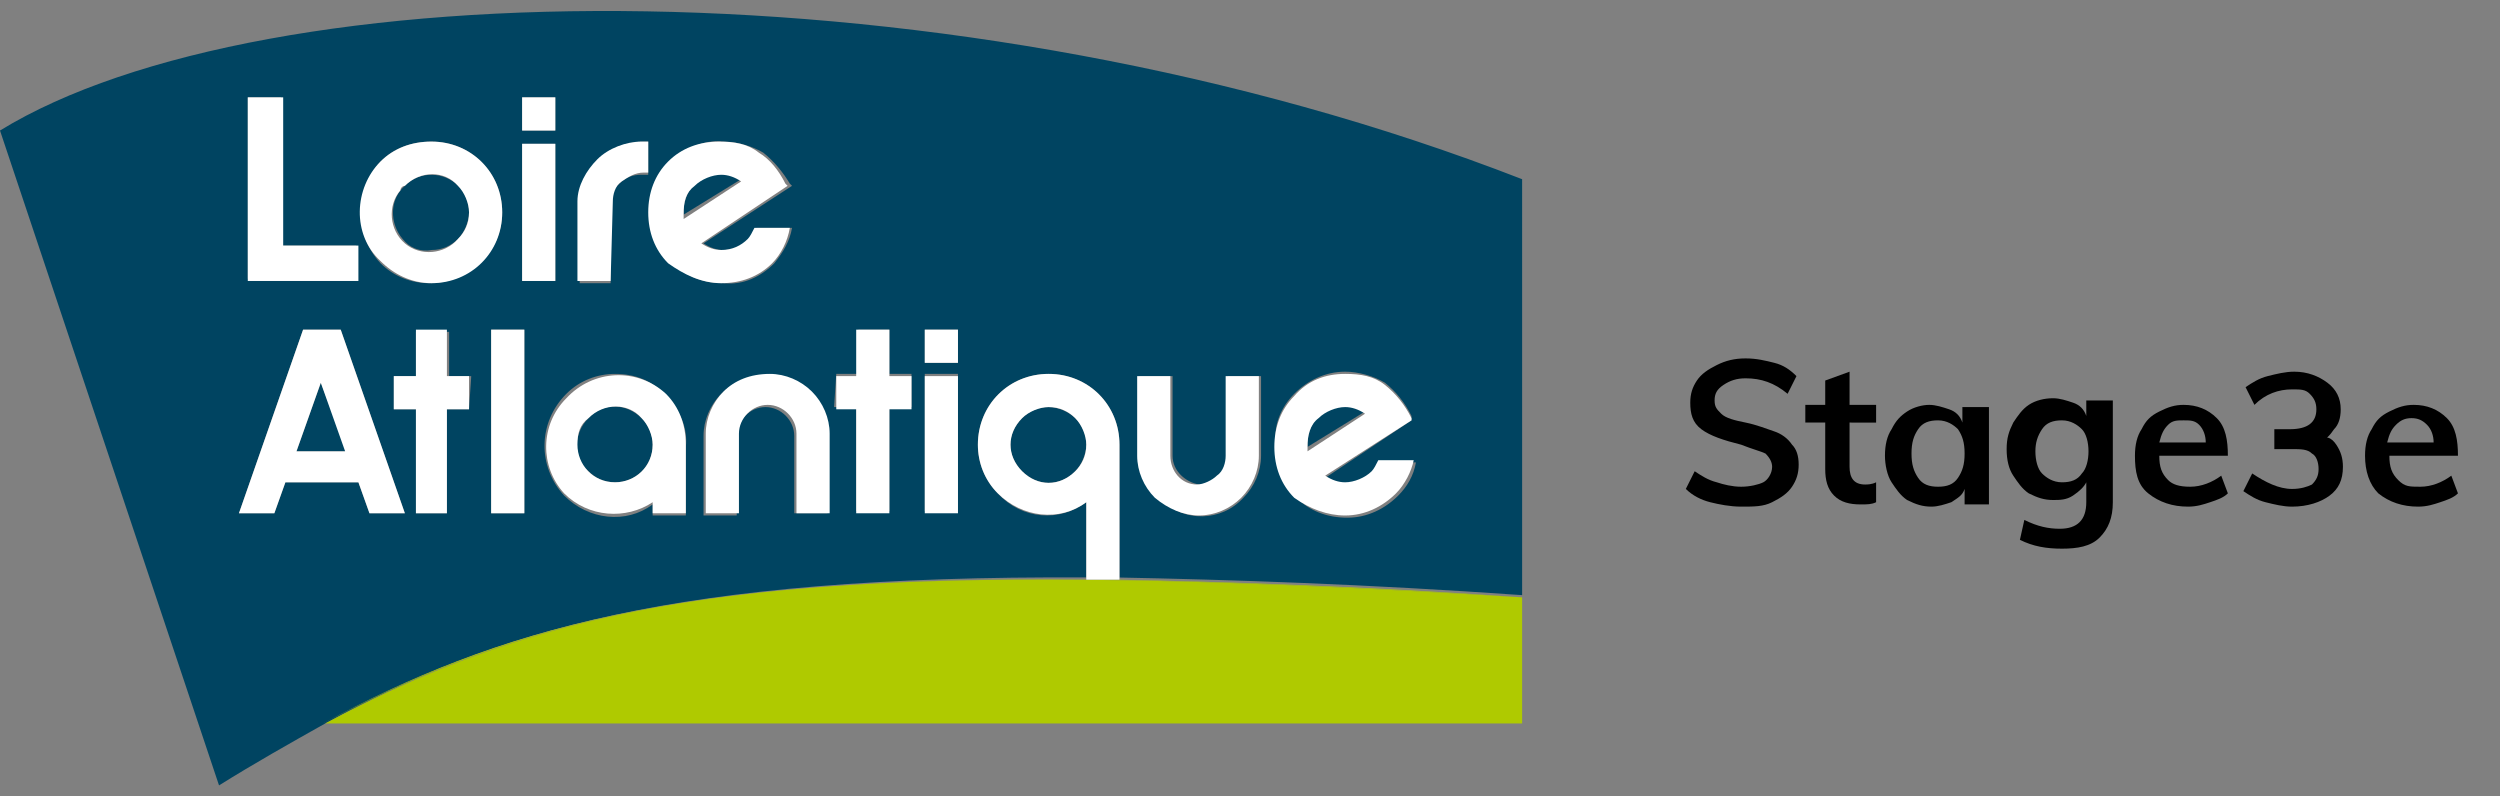 <?xml version="1.0" encoding="utf-8"?>
<!-- Generator: Adobe Illustrator 24.1.2, SVG Export Plug-In . SVG Version: 6.00 Build 0)  -->
<svg version="1.1" id="calques" xmlns="http://www.w3.org/2000/svg" xmlns:xlink="http://www.w3.org/1999/xlink" x="0px" y="0px"
	 viewBox="0 0 113 36" style="enable-background:new 0 0 113 36;" xml:space="preserve">
<rect x="0" y="0" width="113" height="36" fill="#808080" stroke="none"/>
<style type="text/css">
	.st0{enable-background:new    ;}
	.st1{fill:#004461;}
	.st2{fill:#AFCA00;}
	.st3{fill:#FFFFFF;}
</style>
<g id="Handicap">
	<g class="st0">
		<path d="M77.3,22.7c-0.4-0.1-0.8-0.3-1.1-0.6l0.4-0.8c0.3,0.2,0.6,0.4,1,0.5c0.3,0.1,0.7,0.2,1.1,0.2c0.4,0,0.8-0.1,1-0.2
			s0.4-0.4,0.4-0.7c0-0.2-0.1-0.4-0.3-0.6c-0.2-0.1-0.6-0.2-1.1-0.4c-0.8-0.2-1.4-0.4-1.8-0.7s-0.5-0.7-0.5-1.2c0-0.4,0.1-0.7,0.3-1
			s0.5-0.5,0.9-0.7s0.8-0.3,1.3-0.3c0.5,0,0.9,0.1,1.3,0.2c0.4,0.1,0.7,0.3,1,0.6l-0.4,0.8c-0.6-0.5-1.2-0.7-1.9-0.7
			c-0.4,0-0.7,0.1-1,0.3s-0.4,0.4-0.4,0.7c0,0.3,0.1,0.4,0.3,0.6s0.6,0.3,1.1,0.4c0.5,0.1,1,0.3,1.3,0.4c0.3,0.1,0.6,0.3,0.8,0.6
			c0.2,0.2,0.3,0.5,0.3,0.9c0,0.4-0.1,0.7-0.3,1s-0.5,0.5-0.9,0.7c-0.4,0.2-0.8,0.2-1.4,0.2C78.2,22.9,77.7,22.8,77.3,22.7z"/>
	</g>
	<g class="st0">
		<path d="M83.6,19.1v2c0,0.5,0.2,0.8,0.7,0.8c0.1,0,0.3,0,0.5-0.1v0.9c-0.2,0.1-0.4,0.1-0.7,0.1c-0.5,0-0.9-0.1-1.2-0.4
			c-0.3-0.3-0.4-0.7-0.4-1.2v-2.1h-0.9v-0.8h0.9v-1.1l1.1-0.4v1.5h1.2v0.8H83.6z"/>
		<path d="M89.9,18.3v4.5h-1.1v-0.7c-0.1,0.3-0.3,0.4-0.6,0.6c-0.3,0.1-0.6,0.2-0.9,0.2c-0.4,0-0.7-0.1-1.1-0.3
			c-0.3-0.2-0.5-0.5-0.7-0.8s-0.3-0.8-0.3-1.2c0-0.5,0.1-0.9,0.3-1.2c0.2-0.4,0.4-0.6,0.7-0.8c0.3-0.2,0.7-0.3,1-0.3
			c0.3,0,0.6,0.1,0.9,0.2c0.3,0.1,0.5,0.3,0.6,0.6v-0.7H89.9z M88.5,21.6c0.2-0.3,0.3-0.6,0.3-1.1c0-0.5-0.1-0.8-0.3-1.1
			C88.3,19.2,88,19,87.6,19c-0.4,0-0.7,0.1-0.9,0.4c-0.2,0.3-0.3,0.6-0.3,1.1c0,0.5,0.1,0.8,0.3,1.1c0.2,0.3,0.5,0.4,0.9,0.4
			C88,22,88.3,21.9,88.5,21.6z"/>
		<path d="M95.5,18.3v4.4c0,0.7-0.2,1.2-0.6,1.6c-0.4,0.4-1,0.5-1.7,0.5c-0.7,0-1.3-0.1-1.9-0.4l0.2-0.9c0.6,0.3,1.1,0.4,1.6,0.4
			c0.8,0,1.2-0.4,1.2-1.2v-0.9c-0.1,0.2-0.3,0.4-0.6,0.6c-0.3,0.2-0.6,0.2-0.9,0.2c-0.4,0-0.7-0.1-1.1-0.3c-0.3-0.2-0.5-0.5-0.7-0.8
			s-0.3-0.7-0.3-1.2s0.1-0.8,0.3-1.2c0.2-0.3,0.4-0.6,0.7-0.8c0.3-0.2,0.7-0.3,1.1-0.3c0.3,0,0.6,0.1,0.9,0.2
			c0.3,0.1,0.5,0.3,0.6,0.6v-0.7H95.5z M94.1,21.4c0.2-0.2,0.3-0.6,0.3-1s-0.1-0.8-0.3-1c-0.2-0.2-0.5-0.4-0.9-0.4
			c-0.4,0-0.7,0.1-0.9,0.4S92,20,92,20.4s0.1,0.8,0.3,1s0.5,0.4,0.9,0.4S93.9,21.7,94.1,21.4z"/>
		<path d="M100.7,20.6h-3.1c0,0.5,0.1,0.8,0.4,1.1c0.2,0.2,0.5,0.3,1,0.3c0.5,0,1-0.2,1.4-0.5l0.3,0.8c-0.2,0.2-0.5,0.3-0.8,0.4
			c-0.3,0.1-0.6,0.2-1,0.2c-0.7,0-1.3-0.2-1.8-0.6s-0.6-1-0.6-1.7c0-0.5,0.1-0.9,0.3-1.2c0.2-0.4,0.4-0.6,0.8-0.8s0.7-0.3,1.1-0.3
			c0.6,0,1.1,0.2,1.5,0.6c0.4,0.4,0.5,1,0.5,1.7V20.6z M98,19.2c-0.2,0.2-0.3,0.4-0.4,0.8h2.1c0-0.3-0.1-0.6-0.3-0.8S99,19,98.7,19
			C98.4,19,98.2,19,98,19.2z"/>
		<path d="M105.6,20.1c0.2,0.3,0.3,0.6,0.3,1c0,0.6-0.2,1-0.6,1.3c-0.4,0.3-1,0.5-1.7,0.5c-0.4,0-0.8-0.1-1.2-0.2
			c-0.4-0.1-0.7-0.3-1-0.5l0.4-0.8c0.6,0.4,1.2,0.7,1.8,0.7c0.4,0,0.7-0.1,0.9-0.2c0.2-0.2,0.3-0.4,0.3-0.7c0-0.3-0.1-0.6-0.3-0.7
			c-0.2-0.2-0.5-0.2-0.9-0.2h-0.8v-0.9h0.7c0.8,0,1.2-0.3,1.2-0.9c0-0.3-0.1-0.5-0.3-0.7s-0.4-0.2-0.8-0.2c-0.6,0-1.2,0.2-1.7,0.7
			l-0.4-0.8c0.3-0.2,0.6-0.4,1-0.5c0.4-0.1,0.8-0.2,1.2-0.2c0.6,0,1.1,0.2,1.5,0.5s0.6,0.7,0.6,1.2c0,0.4-0.1,0.7-0.3,0.9
			c-0.2,0.3-0.4,0.5-0.7,0.6C105.1,19.6,105.4,19.8,105.6,20.1z"/>
		<path d="M111.1,20.6h-3.1c0,0.5,0.1,0.8,0.4,1.1s0.5,0.3,1,0.3c0.5,0,1-0.2,1.4-0.5l0.3,0.8c-0.2,0.2-0.5,0.3-0.8,0.4
			c-0.3,0.1-0.6,0.2-1,0.2c-0.7,0-1.3-0.2-1.8-0.6c-0.4-0.4-0.6-1-0.6-1.7c0-0.5,0.1-0.9,0.3-1.2c0.2-0.4,0.4-0.6,0.8-0.8
			s0.7-0.3,1.1-0.3c0.6,0,1.1,0.2,1.5,0.6c0.4,0.4,0.5,1,0.5,1.7V20.6z M108.3,19.2c-0.2,0.2-0.3,0.4-0.4,0.8h2.1
			c0-0.3-0.1-0.6-0.3-0.8c-0.2-0.2-0.4-0.3-0.7-0.3S108.5,19,108.3,19.2z"/>
	</g>
</g>
<path class="st1" d="M33.5,8.1c-0.3-0.2-0.6-0.3-0.9-0.3c-0.5,0-0.9,0.2-1.2,0.5c-0.3,0.3-0.5,0.8-0.5,1.2c0,0.1,0,0.1,0,0.2
	L33.5,8.1z"/>
<path class="st1" d="M61.7,18.6c-0.3-0.2-0.6-0.3-0.9-0.3c-0.5,0-0.9,0.2-1.2,0.5c-0.3,0.3-0.5,0.8-0.5,1.2c0,0.1,0,0.1,0,0.2
	L61.7,18.6z"/>
<path class="st1" d="M19.5,11.3c0.5,0,0.9-0.2,1.2-0.5c0.3-0.3,0.5-0.8,0.5-1.2c0-1-0.8-1.7-1.7-1.7c-0.5,0-0.9,0.2-1.2,0.5
	c-0.7,0.6-0.7,1.7-0.1,2.4C18.5,11.2,19,11.4,19.5,11.3L19.5,11.3z"/>
<path class="st1" d="M47.4,18.4c-0.5,0-0.9,0.2-1.2,0.5c-0.7,0.7-0.7,1.7,0,2.4c0,0,0,0,0,0c0.7,0.7,1.7,0.7,2.4,0c0,0,0,0,0,0
	c0.3-0.3,0.5-0.8,0.5-1.2c0-0.5-0.2-0.9-0.5-1.2C48.3,18.6,47.8,18.4,47.4,18.4z"/>
<path class="st1" d="M27.8,21.8c1,0,1.7-0.8,1.7-1.7c0-0.5-0.2-0.9-0.5-1.2c-0.7-0.7-1.8-0.7-2.4,0c0,0,0,0,0,0
	c-0.7,0.7-0.7,1.8,0,2.4C26.9,21.6,27.3,21.8,27.8,21.8L27.8,21.8z"/>
<path class="st1" d="M49.1,26.1v-3.4c-1.2,0.9-2.9,0.8-4-0.4c-0.6-0.6-0.9-1.4-0.9-2.2c0-1.8,1.4-3.2,3.2-3.2c1.8,0,3.2,1.4,3.2,3.2
	v6h-0.2c5.2,0.1,11.3,0.3,18.4,0.8V8.1C43.1-1.9,11.9-1.4,0,5.9l9.9,29.6c1.6-1,3.2-1.9,4.8-2.8l0,0C22.4,28.5,30.5,26,49.1,26.1z
	 M58.5,17.8c0.6-0.6,1.4-1,2.3-1c0.6,0,1.3,0.2,1.8,0.5c0.5,0.4,0.9,0.9,1.2,1.5V19l-3.9,2.6c0.3,0.2,0.6,0.3,0.9,0.3
	c0.5,0,0.9-0.2,1.3-0.5c0.1-0.2,0.2-0.3,0.3-0.5h1.6c-0.1,0.6-0.4,1.1-0.8,1.5c-0.6,0.6-1.4,1-2.3,1c-0.9,0-1.7-0.3-2.3-0.9
	c-0.6-0.6-1-1.4-0.9-2.3C57.5,19.3,57.9,18.4,58.5,17.8z M51.5,17H53v3.6c0,0.7,0.6,1.2,1.2,1.3c0.3,0,0.7-0.1,0.9-0.4
	c0.2-0.2,0.4-0.5,0.4-0.9V17H57v3.6c0,0.7-0.3,1.4-0.8,1.9c-1,1.1-2.7,1.1-3.7,0.1c0,0-0.1-0.1-0.1-0.1c-0.5-0.5-0.8-1.2-0.8-1.9
	L51.5,17z M21.2,18.5h-1v4.7h-1.4v-4.7h-1V17h1v-2h1.5v2h1L21.2,18.5z M23.7,23.2h-1.5v-8.3h1.5L23.7,23.2z M41.8,14.9h1.5v1.5h-1.5
	L41.8,14.9z M41.8,16.9h1.5v6.2h-1.5L41.8,16.9z M37.8,16.9h1v-2h1.4v2h1v1.5h-1v4.7h-1.5v-4.7h-1L37.8,16.9z M37.4,19.6v3.6h-1.5
	v-3.5c0-0.7-0.6-1.3-1.3-1.3c-0.7,0-1.3,0.6-1.3,1.3l0,0v3.6h-1.5v-3.6c0-0.7,0.3-1.4,0.8-1.9c0.5-0.5,1.2-0.8,1.9-0.8
	c0.7,0,1.4,0.3,1.9,0.8C37.1,18.2,37.4,18.9,37.4,19.6L37.4,19.6z M30.4,7.3c0.6-0.6,1.4-1,2.3-0.9c0.6,0,1.3,0.2,1.8,0.5
	c0.5,0.4,0.9,0.9,1.2,1.4l0.1,0.1l-4,2.6c0.3,0.2,0.6,0.3,0.9,0.3c0.5,0,0.9-0.2,1.2-0.5c0.1-0.2,0.3-0.3,0.3-0.5h1.6
	c-0.1,0.6-0.4,1.1-0.8,1.6c-0.6,0.6-1.4,1-2.3,0.9c-0.9,0-1.7-0.3-2.3-0.9c-0.6-0.6-1-1.4-0.9-2.3c0-0.8,0.3-1.6,0.9-2.2L30.4,7.3z
	 M26.2,9.1c0-0.7,0.3-1.4,0.9-1.9c0.5-0.5,1.3-0.8,2-0.8h0.2v1.5H29c-0.4,0-0.7,0.1-1,0.4c-0.3,0.2-0.4,0.6-0.4,0.9v3.6h-1.4V9.1z
	 M27.8,16.9c0.9,0,1.7,0.3,2.3,1c0.6,0.6,1,1.4,0.9,2.3v3.1h-1.5v-0.5c-1.2,0.9-2.9,0.7-4-0.4c-1.2-1.3-1.2-3.3,0.1-4.6
	C26.2,17.2,27,16.9,27.8,16.9L27.8,16.9z M23.6,4.4h1.5v1.5h-1.5V4.4z M23.6,6.5h1.5v6.2h-1.5V6.5z M17.2,7.3
	c0.6-0.6,1.4-0.9,2.3-0.9c1.8,0,3.2,1.4,3.2,3.2c0,1.8-1.5,3.2-3.3,3.2c-0.8,0-1.6-0.3-2.2-0.9C16,10.6,16,8.6,17.2,7.3
	C17.2,7.3,17.2,7.3,17.2,7.3z M11.2,4.4h1.5v6.7h3.4v1.5h-4.9L11.2,4.4z M12.4,23.2h-1.6l2.9-8.3h1.7l2.9,8.3h-1.6l-0.5-1.4h-3.3
	L12.4,23.2z"/>
<polygon class="st1" points="13.4,20.4 15.7,20.4 14.5,17.3 "/>
<path class="st2" d="M14.7,32.7h54.1V27C37.5,25.1,26.5,26.4,14.7,32.7z"/>
<path class="st2" d="M68.9,27L68.9,27z"/>
<path class="st2" d="M68.8,27L68.8,27c-7.1-0.5-13.2-0.7-18.4-0.8h-1.3c-18.6-0.2-26.7,2.3-34.5,6.5l0,0
	C26.5,26.4,37.5,25.1,68.8,27z"/>
<path class="st3" d="M19.5,12.8c1.8,0,3.2-1.4,3.2-3.2c0-1.8-1.4-3.2-3.2-3.2c-0.9,0-1.7,0.3-2.3,0.9c-1.2,1.2-1.3,3.3,0,4.5
	c0,0,0,0,0,0C17.8,12.4,18.6,12.8,19.5,12.8z M18.3,8.4c0.7-0.7,1.8-0.7,2.4,0c0.3,0.3,0.5,0.8,0.5,1.2c0,0.5-0.2,0.9-0.5,1.2
	c-0.6,0.7-1.7,0.8-2.4,0.2c-0.7-0.6-0.8-1.7-0.2-2.4C18.1,8.5,18.2,8.4,18.3,8.4z"/>
<rect x="23.6" y="6.5" class="st3" width="1.5" height="6.2"/>
<path class="st3" d="M27.7,9.1c0-0.3,0.1-0.7,0.4-0.9c0.3-0.2,0.6-0.4,1-0.4h0.2V6.4H29c-0.7,0-1.5,0.3-2,0.8
	c-0.5,0.5-0.9,1.2-0.9,1.9v3.6h1.5L27.7,9.1z"/>
<polygon class="st3" points="20.2,14.9 18.8,14.9 18.8,17 17.8,17 17.8,18.5 18.8,18.5 18.8,23.2 20.2,23.2 20.2,18.5 21.2,18.5 
	21.2,17 20.2,17 "/>
<rect x="22.2" y="14.9" class="st3" width="1.5" height="8.3"/>
<path class="st3" d="M25.5,22.3c1.1,1.1,2.8,1.2,4,0.4v0.5H31v-3.1c0-0.9-0.3-1.7-0.9-2.3c-1.3-1.2-3.3-1.1-4.5,0.2
	C24.4,19.2,24.4,21.1,25.5,22.3z M26.6,18.9c0.7-0.7,1.8-0.7,2.4,0c0,0,0,0,0,0c0.3,0.3,0.5,0.8,0.5,1.2c0,1-0.8,1.7-1.7,1.7
	c-1,0-1.7-0.8-1.7-1.7C26.1,19.6,26.2,19.2,26.6,18.9z"/>
<path class="st3" d="M32.7,17.7c-0.5,0.5-0.8,1.2-0.8,1.9v3.6h1.5v-3.6c0-0.7,0.6-1.3,1.3-1.3c0.7,0,1.3,0.6,1.3,1.3l0,0v3.6h1.5
	v-3.6c0-0.7-0.3-1.4-0.8-1.9c-0.5-0.5-1.2-0.8-1.9-0.8C33.9,16.9,33.2,17.2,32.7,17.7z"/>
<polygon class="st3" points="38.7,23.2 40.2,23.2 40.2,18.5 41.2,18.5 41.2,17 40.2,17 40.2,14.9 38.7,14.9 38.7,17 37.8,17 
	37.8,18.5 38.7,18.5 "/>
<rect x="41.8" y="17" class="st3" width="1.5" height="6.2"/>
<rect x="41.8" y="14.9" class="st3" width="1.5" height="1.5"/>
<path class="st3" d="M50.6,20.1c0-1.8-1.4-3.2-3.2-3.2c-1.8,0-3.2,1.4-3.2,3.2c0,0.8,0.3,1.6,0.9,2.2c1.1,1.1,2.8,1.3,4,0.4v3.5h1.5
	V20.1z M48.6,21.3c-0.7,0.7-1.7,0.7-2.4,0c0,0,0,0,0,0c-0.7-0.7-0.7-1.7,0-2.4c0,0,0,0,0,0c0.3-0.3,0.8-0.5,1.2-0.5
	c0.5,0,0.9,0.2,1.2,0.5c0.3,0.3,0.5,0.8,0.5,1.2C49.1,20.6,48.9,21,48.6,21.3L48.6,21.3z"/>
<path class="st3" d="M49.1,26.1L49.1,26.1z"/>
<path class="st3" d="M54.2,23.3c0.7,0,1.4-0.3,1.9-0.8c0.5-0.5,0.8-1.2,0.8-1.9V17h-1.5v3.6c0,0.3-0.1,0.7-0.4,0.9
	c-0.2,0.2-0.6,0.4-0.9,0.4c-0.7,0-1.2-0.6-1.2-1.3V17h-1.5v3.6c0,0.7,0.3,1.4,0.8,1.9C52.8,23,53.5,23.3,54.2,23.3z"/>
<path class="st3" d="M32.6,12.8c0.9,0,1.7-0.3,2.3-0.9c0.4-0.4,0.7-1,0.8-1.6h-1.6c-0.1,0.2-0.2,0.4-0.3,0.5
	c-0.3,0.3-0.7,0.5-1.2,0.5c-0.3,0-0.6-0.1-0.9-0.3l3.9-2.6l-0.1-0.1c-0.3-0.6-0.7-1.1-1.2-1.4c-0.5-0.4-1.1-0.5-1.8-0.5
	c-0.9,0-1.7,0.3-2.3,0.9c-0.6,0.6-0.9,1.4-0.9,2.3c0,0.9,0.3,1.7,0.9,2.3C30.9,12.4,31.7,12.8,32.6,12.8z M31.4,8.4
	c0.3-0.3,0.8-0.5,1.2-0.5c0.3,0,0.6,0.1,0.9,0.3l-2.6,1.7c0-0.1,0-0.1,0-0.2C30.9,9.1,31,8.7,31.4,8.4z"/>
<path class="st3" d="M60.8,23.3c0.9,0,1.7-0.4,2.3-1c0.4-0.4,0.7-1,0.8-1.5h-1.6c-0.1,0.2-0.2,0.4-0.3,0.5c-0.3,0.3-0.8,0.5-1.2,0.5
	c-0.3,0-0.6-0.1-0.9-0.3l3.9-2.5v-0.1c-0.3-0.6-0.7-1.1-1.2-1.5c-0.5-0.4-1.1-0.5-1.8-0.5c-0.9,0-1.7,0.3-2.3,1
	c-0.6,0.6-0.9,1.4-0.9,2.3c0,0.9,0.3,1.7,0.9,2.3C59.2,23,60,23.3,60.8,23.3z M59.6,18.9c0.3-0.3,0.8-0.5,1.2-0.5
	c0.3,0,0.6,0.1,0.9,0.3l-2.6,1.7c0-0.1,0-0.1,0-0.2C59.1,19.7,59.2,19.2,59.6,18.9z"/>
<polygon class="st3" points="16.2,11.1 12.8,11.1 12.8,4.4 11.2,4.4 11.2,12.7 16.2,12.7 "/>
<path class="st3" d="M16.7,23.2h1.6l-2.9-8.3h-1.7l-2.9,8.3h1.6l0.5-1.4h3.3L16.7,23.2z M13.4,20.4l1.1-3.1l1.1,3.1L13.4,20.4z"/>
<rect x="23.6" y="4.4" class="st3" width="1.5" height="1.5"/>
</svg>
